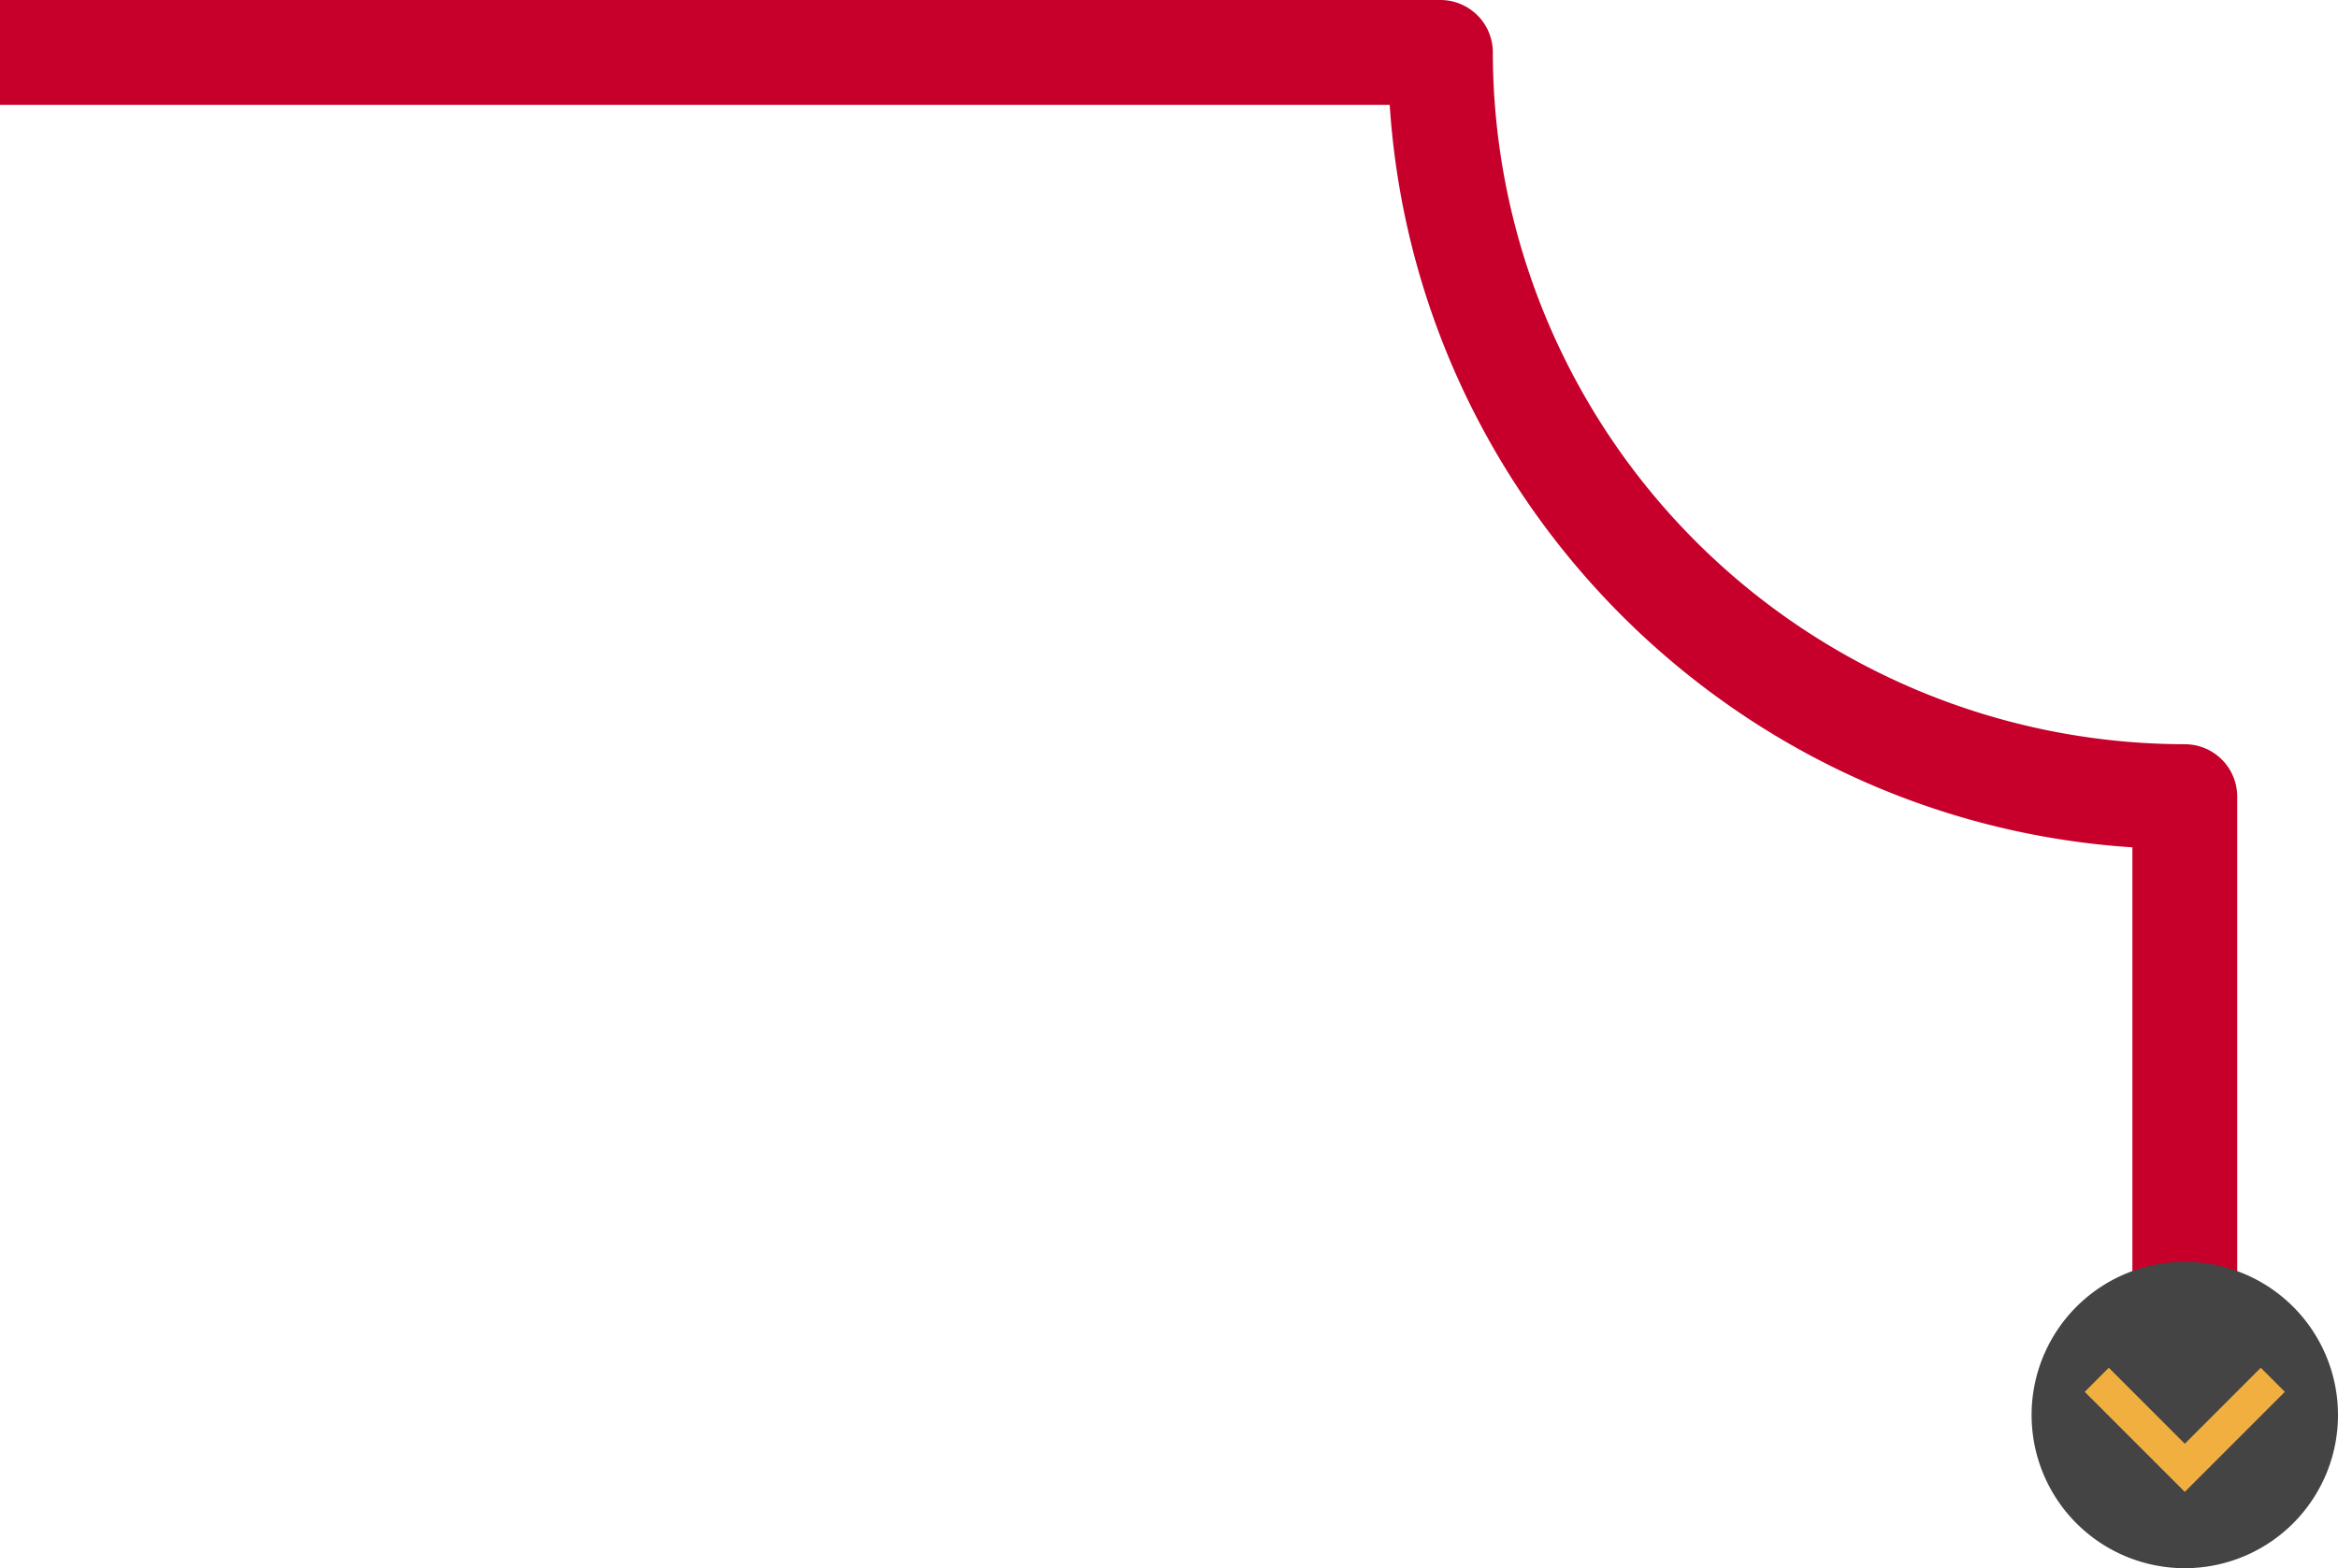 <svg xmlns="http://www.w3.org/2000/svg" width="400.945" height="268.986"><path d="M383.661 242.713v-106.07a8.988 8.988 0 00-8.989-8.989A118.8 118.8 0 01256.007 8.991a8.989 8.989 0 00-8.989-8.99H0V17.98h247.018a8.989 8.989 0 01-8.989-8.989c0 75.343 61.3 136.641 136.643 136.641a8.989 8.989 0 01-8.989-8.989v106.07z" fill="#c6002b"/><path d="M400.945 242.715a26.273 26.273 0 11-26.274-26.274 26.274 26.274 0 0126.274 26.274z" fill="#444"/><path d="M357.509 238.738l17.162 17.162 17.162-17.162-4.131-4.131-13.029 13.031-13.033-13.033z" fill="#f1af40"/></svg>